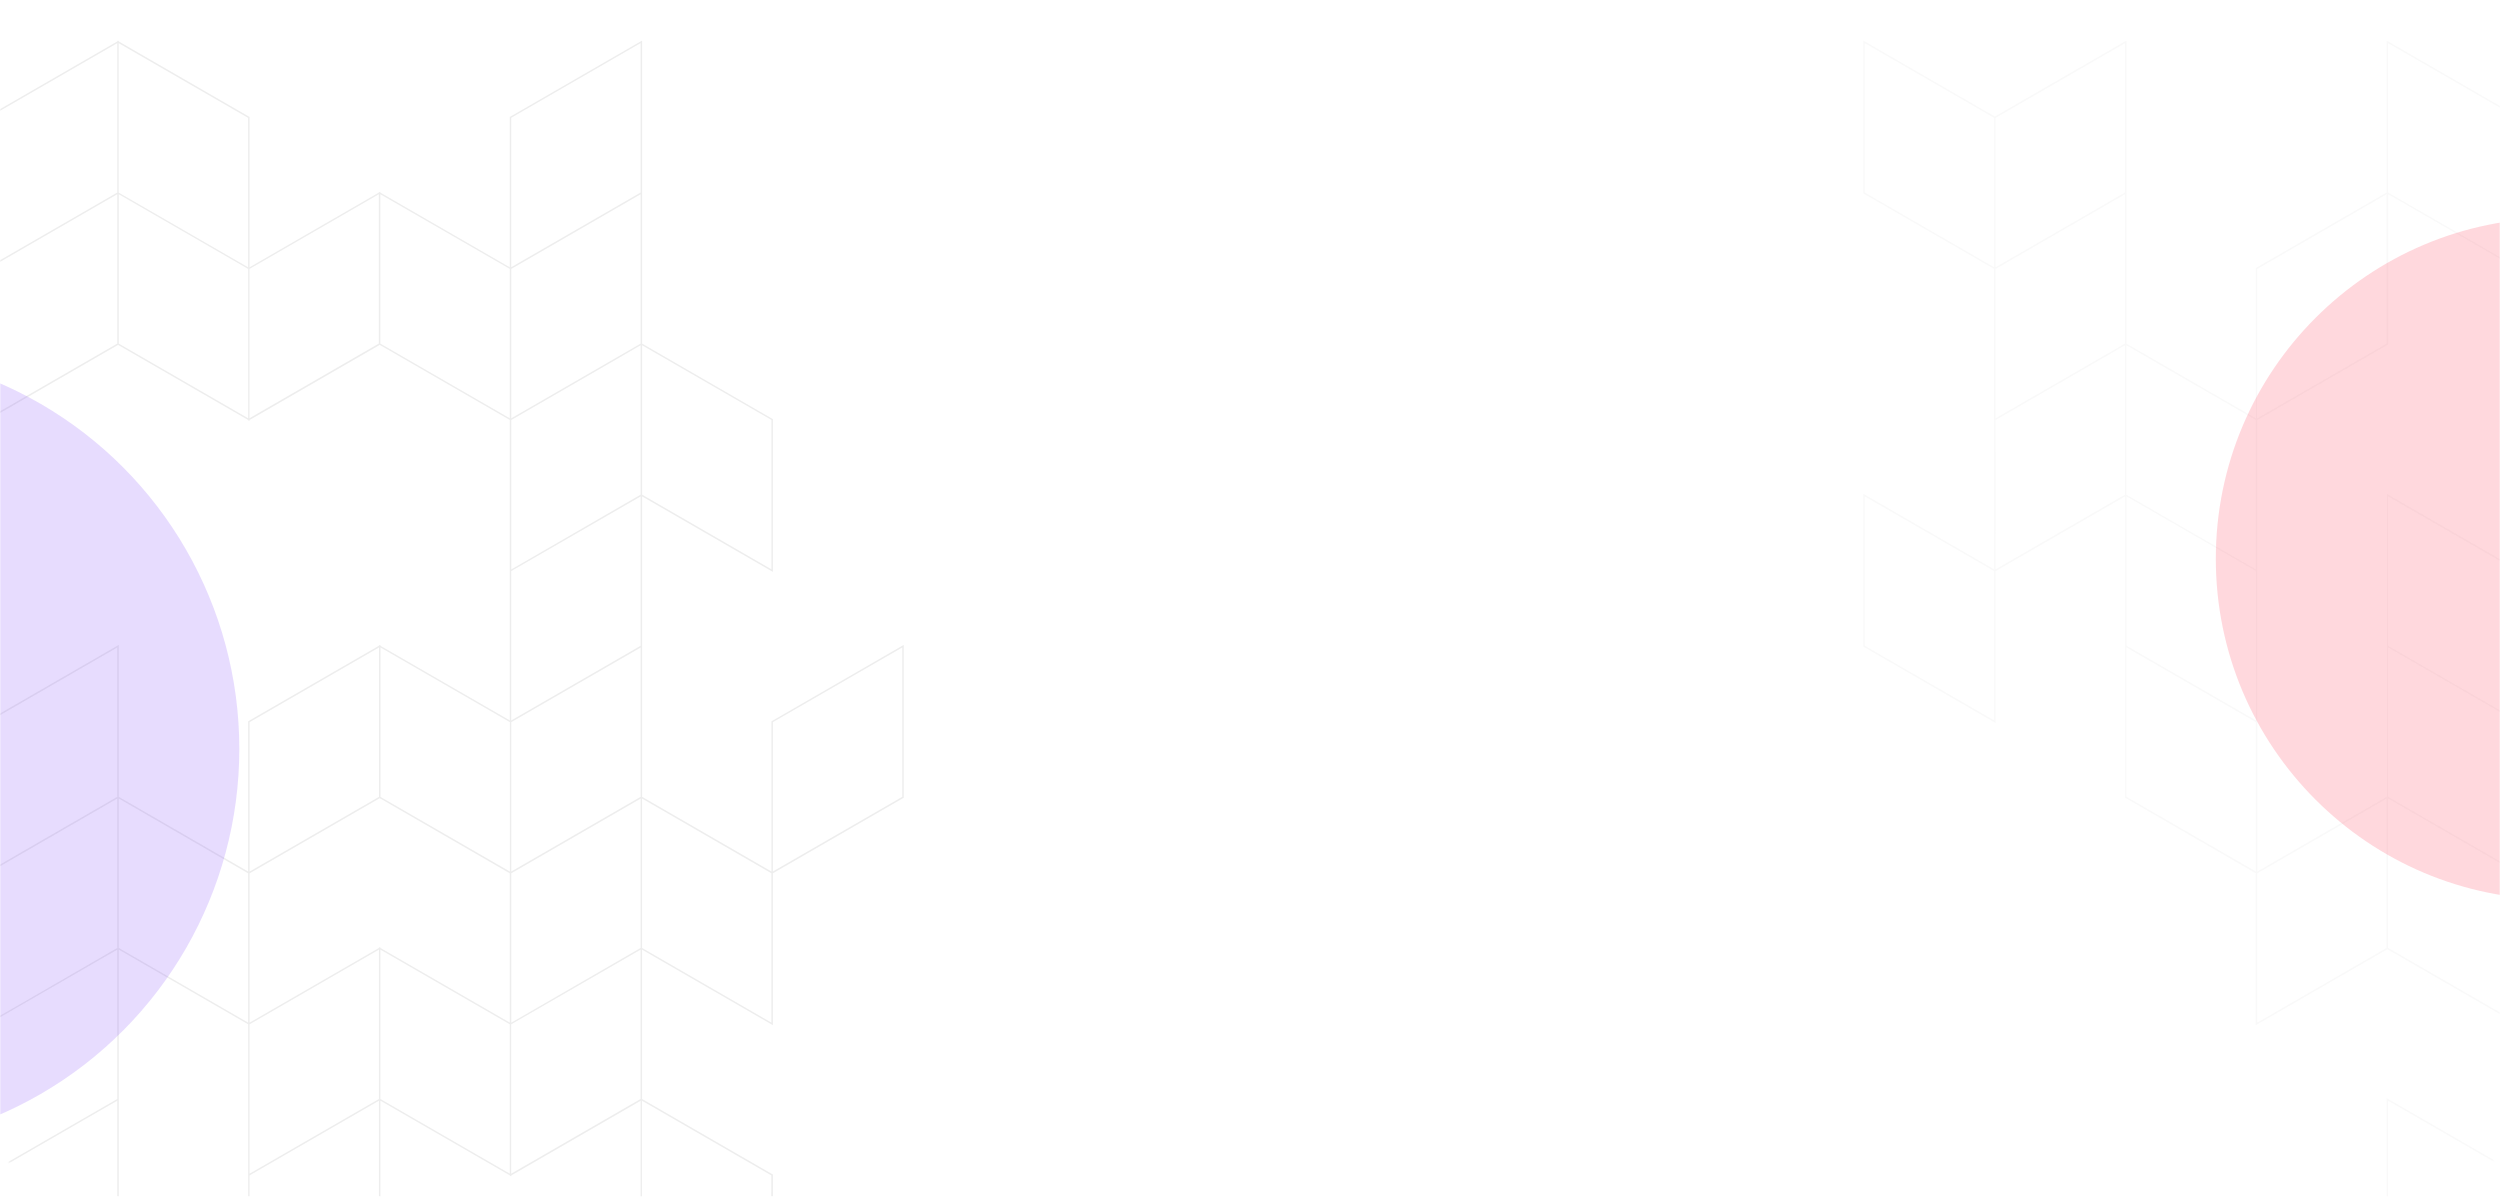 <svg width="1170" height="560" viewBox="0 0 1170 560" fill="none" xmlns="http://www.w3.org/2000/svg">
<mask id="mask0_2418_4542" style="mask-type:alpha" maskUnits="userSpaceOnUse" x="0" y="0" width="1170" height="560">
<rect width="1170" height="560" rx="30" fill="#0B1121"/>
</mask>
<g mask="url(#mask0_2418_4542)">
<path opacity="0.15" d="M-373.747 196.161V266.465L-434.979 231.103V302.619L-373.058 338.366V267.257L-312.48 232.308V373.315L-251.288 408.705V479.773L-189.712 444.225L-128.823 479.374V549.285L-190.09 513.93V585.439L-128.823 620.787V621.187L-128.479 620.987L-128.135 621.187V620.787L-67.074 585.535L-66.902 585.439V515.121L-6.323 550.077V621.187L55.425 585.535L55.597 585.439V444.425L116.142 479.374V690.706L55.577 655.736V655.344L55.233 655.544L54.888 655.344V655.736L-6.172 690.988L-6.344 691.091V762.593L54.888 727.238V868.246L116.121 903.601V904L116.465 903.8L116.809 904V903.601L177.863 868.349L178.035 868.246V797.941L238.614 832.897V833.297L238.958 833.097L239.302 833.297V832.897L300.363 797.646L300.535 797.549V727.238L361.079 762.194V833.297L422.828 797.646L423 797.549V726.047L361.733 761.409V691.491L422.793 656.239L422.966 656.136V584.641L361.699 619.989V549.678L300.466 514.33V444.425L361.699 479.773V408.705L422.759 373.453L422.931 373.35V301.82L361.224 337.471L361.051 337.568V407.872L300.487 372.909V232.308L361.719 267.656V196.161L300.487 160.806V19L238.738 54.651L238.566 54.748V125.093L177.987 90.137V89.738L177.643 89.937L177.299 89.738V90.137L116.796 125.093V54.748L55.577 19.399V19L55.233 19.2L54.888 19V19.399L-6.172 54.651L-6.344 54.748V195.762L-66.923 160.806V19L-128.5 54.548L-189.56 19.296L-190.077 19V90.103L-251.137 125.361L-251.309 125.458V195.762L-311.846 160.806V19L-373.423 54.548L-434.484 19.296L-435 19V90.495L-373.767 125.857V196.161H-373.747ZM-373.058 195.762V125.857L-317.711 93.896L-312.514 90.894V160.806L-357.831 186.964L-373.058 195.762ZM-373.747 337.169L-434.291 302.22V232.308L-373.747 267.257V337.169ZM-373.058 196.553L-327.748 170.395L-312.514 161.577V231.509L-373.093 266.465L-373.058 196.553ZM-311.791 232.308L-281.502 249.779L-251.213 267.257V337.169L-281.502 319.697L-311.791 302.22V232.308ZM-250.566 196.553L-189.505 161.308L-189.333 161.205V90.894L-128.754 125.857V266.465L-190.021 231.11V372.909L-250.566 407.865V196.533V196.553ZM-67.591 90.894V160.806L-113.21 187.15L-128.135 195.762V125.857L-71.597 93.207L-67.591 90.894ZM-5.635 196.553L55.253 161.405L116.142 196.553V196.953L116.486 196.753L116.83 196.953V196.553L177.718 161.405L238.6 196.553V337.169L178.021 302.22V301.82L177.677 302.02L177.333 301.82V302.22L116.279 337.471L116.107 337.568V407.872L55.577 372.909V301.82L-6.172 337.471L-6.344 337.568V478.582L-66.923 443.626V443.234L-67.267 443.427L-67.611 443.234V443.626L-128.155 478.582V408.705L-67.095 373.453L-66.923 373.35V232.308L-5.656 267.656L-5.635 196.553ZM116.142 125.857V195.762L55.577 160.806V90.894L85.866 108.372L116.142 125.857ZM295.812 93.207L299.819 90.894V160.806L254.199 187.15L239.275 195.762V125.857L295.812 93.207ZM254.467 257.73L239.275 266.5V196.553L284.901 170.216L299.798 161.577V231.509L254.467 257.73ZM299.819 303.046V372.909L254.199 399.253L239.275 407.865V337.967L284.633 311.809L299.819 303.046ZM254.467 469.847L239.275 478.617V408.705L284.901 382.361L299.819 373.749V443.626L254.467 469.847ZM238.931 550.311L239.275 550.511V550.112L299.819 515.156V655.736L238.931 690.892L178.042 655.736V515.121L238.621 550.077V550.511L238.931 550.311ZM361.051 620.822V690.692L330.762 673.214L300.473 655.736V585.831L330.762 603.309L361.051 620.822ZM243.26 759.089L239.254 761.402V691.491L299.798 656.521V726.426L243.26 759.089ZM132.278 823.164L116.796 832.113V762.194L177.333 727.238V797.15L132.278 823.164ZM177.333 726.047V726.447L116.796 761.409V691.491L177.333 656.521V726.047ZM178.021 726.447V656.521L238.6 691.477V761.389L208.311 743.911L178.021 726.447ZM238.6 549.292L178.021 514.336V444.425L238.6 479.374V549.285V549.292ZM177.712 443.434L177.367 443.241V443.633L116.83 478.589V408.705L177.718 373.549L238.566 408.705V478.582L177.987 443.626V443.234L177.712 443.434ZM177.367 372.93L116.83 407.879V337.967L177.367 303.011V372.93ZM238.634 338.373V407.899L178.056 372.95V303.011L238.634 337.967V338.373ZM9.585 469.853L-5.69 478.582V408.705L39.93 382.361L54.888 373.715V443.626L9.585 469.853ZM-5.601 407.899V337.967L54.888 303.011V372.909L9.262 399.253L-5.601 407.899ZM-189.367 372.909V303.011L-159.078 320.489L-128.789 337.967V407.872L-159.078 390.394L-189.367 372.909ZM-67.591 232.301V302.22L-112.942 328.378L-128.135 337.141V267.257L-82.776 241.098L-67.591 232.301ZM-67.591 303.004V372.909L-128.135 407.858V337.967L-82.776 311.809L-67.591 303.004ZM-128.823 267.649V337.175L-159.113 319.704L-189.402 302.226V232.308L-128.823 267.257V267.649ZM-112.942 257.688L-128.135 266.458V196.553L-82.515 170.216L-67.591 161.577V231.509L-112.942 257.688ZM-311.826 303.004L-281.536 320.482L-251.247 337.96V407.872L-311.826 372.909V303.004ZM-250.6 409.056V408.705L-190.056 373.749V443.626L-250.6 478.582V409.056ZM-189.367 373.708L-159.078 391.186L-128.789 408.664V478.582L-189.367 443.626V373.708ZM-128.1 479.367L-67.556 444.418V514.33L-113.176 540.667L-128.1 549.285V479.374V479.367ZM-189.367 585.033V515.121L-128.789 550.077V619.989L-189.367 585.033ZM-67.591 585.033L-128.135 619.982V550.077L-82.515 523.74L-67.591 515.121V585.033ZM-66.902 513.923V444.397L-6.323 479.346V549.285L-66.902 514.33V513.923ZM54.888 585.04L-5.69 619.989V550.077L39.93 523.74L54.888 515.121V585.04ZM9.248 540.667L-5.69 549.285V479.374L39.661 453.215L54.888 444.425V514.33L9.248 540.667ZM55.577 443.234V373.708L116.107 408.705V478.582L55.577 443.626V443.234ZM116.809 479.374L177.347 444.425V514.33L132.037 540.488L116.809 549.285V479.374ZM162.12 523.919L177.347 515.121V585.04L132.278 611.088L116.796 620.037V550.077L162.12 523.919ZM161.865 594.773L177.347 585.825V655.736L116.809 690.692V620.787L161.865 594.773ZM-5.69 761.402V691.491L54.888 656.521V726.426L-5.69 761.402ZM55.577 867.853V656.521L116.121 691.477V902.809L55.577 867.853ZM177.347 867.853L116.809 902.802V832.897L161.865 806.884L177.347 797.935V867.853ZM178.035 797.15V727.238L208.324 744.716L238.614 762.194V832.106L178.035 797.15ZM299.812 797.15L239.268 832.106V762.194L295.806 729.551L299.812 727.238V797.15ZM300.5 726.04V656.521L330.79 673.999L361.079 691.477V761.389L300.535 726.426L300.5 726.04ZM422.277 727.238V797.15L361.699 832.106V762.194L422.277 727.238ZM422.277 655.736L361.699 690.692V620.787L422.277 585.831V655.736ZM361.01 619.989L330.721 602.518L300.432 585.04V515.121L360.976 550.077L361.01 619.989ZM299.778 514.33L239.233 549.285V479.374L284.592 453.215L299.778 444.445V514.33ZM361.699 337.967L422.277 303.011V372.909L361.699 407.858V337.967ZM361.01 409.063V478.589L300.466 443.633V373.715L361.031 408.705L361.01 409.063ZM254.447 328.405L239.254 337.169V267.257L284.612 241.098L299.798 232.335V302.22L254.447 328.405ZM361.031 266.451L300.487 231.496V161.577L361.031 196.526V266.451ZM239.254 55.119L299.798 20.163V90.103L243.26 122.746L239.254 125.058V55.119ZM238.566 125.829V195.762L177.987 160.806V90.894L238.566 125.829ZM177.299 160.778L116.761 195.734V125.857L177.299 90.894V160.778ZM116.107 55.147V125.093L85.818 107.615L55.529 90.137V20.191L116.107 55.147ZM-5.67 55.147L54.888 20.191V90.103L-1.649 122.746L-5.69 125.093L-5.67 55.147ZM50.868 93.207L54.875 90.894V160.806L-5.69 195.762V125.857L50.868 93.207ZM-6.379 196.953V266.479L-66.957 231.523V161.577L-6.379 196.526V196.953ZM-67.646 90.103L-124.094 122.746L-128.1 125.058V55.147L-67.556 20.191L-67.646 90.103ZM-189.367 20.191L-128.789 55.147V125.093L-189.367 90.137V20.191ZM-250.6 125.857L-190.056 90.894V160.806L-250.6 195.762V125.857ZM-251.288 196.953V266.479L-281.578 249.001L-311.867 231.523V161.577L-251.33 196.526L-251.288 196.953ZM-312.514 90.103L-367.868 122.064L-373.058 125.058V55.147L-312.48 20.191L-312.514 90.103ZM-434.291 20.191L-373.747 55.147V125.093L-434.291 90.137V20.191Z" fill="#898989"/>
<path opacity="0.05" d="M933.253 196.161V266.465L872.021 231.103V302.619L933.942 338.366V267.257L994.52 232.308V373.315L1055.71 408.705V479.773L1117.29 444.225L1178.18 479.374V549.285L1116.91 513.93V585.439L1178.18 620.787V621.187L1178.52 620.987L1178.87 621.187V620.787L1239.93 585.535L1240.1 585.439V515.121L1300.68 550.077V621.187L1362.43 585.535L1362.6 585.439V444.425L1423.14 479.374V690.706L1362.58 655.736V655.344L1362.23 655.544L1361.89 655.344V655.736L1300.83 690.988L1300.66 691.091V762.593L1361.89 727.238V868.246L1423.12 903.601V904L1423.47 903.8L1423.81 904V903.601L1484.86 868.349L1485.04 868.246V797.941L1545.61 832.897V833.297L1545.96 833.097L1546.3 833.297V832.897L1607.36 797.646L1607.53 797.549V727.238L1668.08 762.194V833.297L1729.83 797.646L1730 797.549V726.047L1668.73 761.409V691.491L1729.79 656.239L1729.97 656.136V584.641L1668.7 619.989V549.678L1607.47 514.33V444.425L1668.7 479.773V408.705L1729.76 373.453L1729.93 373.35V301.82L1668.22 337.471L1668.05 337.568V407.872L1607.49 372.909V232.308L1668.72 267.656V196.161L1607.49 160.806V19L1545.74 54.651L1545.57 54.748V125.093L1484.99 90.137V89.738L1484.64 89.937L1484.3 89.738V90.137L1423.8 125.093V54.748L1362.58 19.399V19L1362.23 19.2L1361.89 19V19.399L1300.83 54.651L1300.66 54.748V195.762L1240.08 160.806V19L1178.5 54.548L1117.44 19.296L1116.92 19V90.103L1055.86 125.361L1055.69 125.458V195.762L995.154 160.806V19L933.577 54.548L872.516 19.296L872 19V90.495L933.233 125.857V196.161H933.253ZM933.942 195.762V125.857L989.289 93.896L994.486 90.894V160.806L949.169 186.964L933.942 195.762ZM933.253 337.169L872.709 302.22V232.308L933.253 267.257V337.169ZM933.942 196.553L979.252 170.395L994.486 161.577V231.509L933.907 266.465L933.942 196.553ZM995.209 232.308L1025.5 249.779L1055.79 267.257V337.169L1025.5 319.697L995.209 302.22V232.308ZM1056.43 196.553L1117.49 161.308L1117.67 161.205V90.894L1178.25 125.857V266.465L1116.98 231.11V372.909L1056.43 407.865V196.533V196.553ZM1239.41 90.894V160.806L1193.79 187.15L1178.87 195.762V125.857L1235.4 93.207L1239.41 90.894ZM1301.36 196.553L1362.25 161.405L1423.14 196.553V196.953L1423.49 196.753L1423.83 196.953V196.553L1484.72 161.405L1545.6 196.553V337.169L1485.02 302.22V301.82L1484.68 302.02L1484.33 301.82V302.22L1423.28 337.471L1423.11 337.568V407.872L1362.58 372.909V301.82L1300.83 337.471L1300.66 337.568V478.582L1240.08 443.626V443.234L1239.73 443.427L1239.39 443.234V443.626L1178.84 478.582V408.705L1239.91 373.453L1240.08 373.35V232.308L1301.34 267.656L1301.36 196.553ZM1423.14 125.857V195.762L1362.58 160.806V90.894L1392.87 108.372L1423.14 125.857ZM1602.81 93.207L1606.82 90.894V160.806L1561.2 187.15L1546.27 195.762V125.857L1602.81 93.207ZM1561.47 257.73L1546.27 266.5V196.553L1591.9 170.216L1606.8 161.577V231.509L1561.47 257.73ZM1606.82 303.046V372.909L1561.2 399.253L1546.27 407.865V337.967L1591.63 311.809L1606.82 303.046ZM1561.47 469.847L1546.27 478.617V408.705L1591.9 382.361L1606.82 373.749V443.626L1561.47 469.847ZM1545.93 550.311L1546.27 550.511V550.112L1606.82 515.156V655.736L1545.93 690.892L1485.04 655.736V515.121L1545.62 550.077V550.511L1545.93 550.311ZM1668.05 620.822V690.692L1637.76 673.214L1607.47 655.736V585.831L1637.76 603.309L1668.05 620.822ZM1550.26 759.089L1546.25 761.402V691.491L1606.8 656.521V726.426L1550.26 759.089ZM1439.28 823.164L1423.8 832.113V762.194L1484.33 727.238V797.15L1439.28 823.164ZM1484.33 726.047V726.447L1423.8 761.409V691.491L1484.33 656.521V726.047ZM1485.02 726.447V656.521L1545.6 691.477V761.389L1515.31 743.911L1485.02 726.447ZM1545.6 549.292L1485.02 514.336V444.425L1545.6 479.374V549.285V549.292ZM1484.71 443.434L1484.37 443.241V443.633L1423.83 478.589V408.705L1484.72 373.549L1545.57 408.705V478.582L1484.99 443.626V443.234L1484.71 443.434ZM1484.37 372.93L1423.83 407.879V337.967L1484.37 303.011V372.93ZM1545.63 338.373V407.899L1485.06 372.95V303.011L1545.63 337.967V338.373ZM1316.59 469.853L1301.31 478.582V408.705L1346.93 382.361L1361.89 373.715V443.626L1316.59 469.853ZM1301.4 407.899V337.967L1361.89 303.011V372.909L1316.26 399.253L1301.4 407.899ZM1117.63 372.909V303.011L1147.92 320.489L1178.21 337.967V407.872L1147.92 390.394L1117.63 372.909ZM1239.41 232.301V302.22L1194.06 328.378L1178.87 337.141V267.257L1224.22 241.098L1239.41 232.301ZM1239.41 303.004V372.909L1178.87 407.858V337.967L1224.22 311.809L1239.41 303.004ZM1178.18 267.649V337.175L1147.89 319.704L1117.6 302.226V232.308L1178.18 267.257V267.649ZM1194.06 257.688L1178.87 266.458V196.553L1224.48 170.216L1239.41 161.577V231.509L1194.06 257.688ZM995.174 303.004L1025.46 320.482L1055.75 337.96V407.872L995.174 372.909V303.004ZM1056.4 409.056V408.705L1116.94 373.749V443.626L1056.4 478.582V409.056ZM1117.63 373.708L1147.92 391.186L1178.21 408.664V478.582L1117.63 443.626V373.708ZM1178.9 479.367L1239.44 444.418V514.33L1193.82 540.667L1178.9 549.285V479.374V479.367ZM1117.63 585.033V515.121L1178.21 550.077V619.989L1117.63 585.033ZM1239.41 585.033L1178.87 619.982V550.077L1224.48 523.74L1239.41 515.121V585.033ZM1240.1 513.923V444.397L1300.68 479.346V549.285L1240.1 514.33V513.923ZM1361.89 585.04L1301.31 619.989V550.077L1346.93 523.74L1361.89 515.121V585.04ZM1316.25 540.667L1301.31 549.285V479.374L1346.66 453.215L1361.89 444.425V514.33L1316.25 540.667ZM1362.58 443.234V373.708L1423.11 408.705V478.582L1362.58 443.626V443.234ZM1423.81 479.374L1484.35 444.425V514.33L1439.04 540.488L1423.81 549.285V479.374ZM1469.12 523.919L1484.35 515.121V585.04L1439.28 611.088L1423.8 620.037V550.077L1469.12 523.919ZM1468.86 594.773L1484.35 585.825V655.736L1423.81 690.692V620.787L1468.86 594.773ZM1301.31 761.402V691.491L1361.89 656.521V726.426L1301.31 761.402ZM1362.58 867.853V656.521L1423.12 691.477V902.809L1362.58 867.853ZM1484.35 867.853L1423.81 902.802V832.897L1468.86 806.884L1484.35 797.935V867.853ZM1485.04 797.15V727.238L1515.32 744.716L1545.61 762.194V832.106L1485.04 797.15ZM1606.81 797.15L1546.27 832.106V762.194L1602.81 729.551L1606.81 727.238V797.15ZM1607.5 726.04V656.521L1637.79 673.999L1668.08 691.477V761.389L1607.53 726.426L1607.5 726.04ZM1729.28 727.238V797.15L1668.7 832.106V762.194L1729.28 727.238ZM1729.28 655.736L1668.7 690.692V620.787L1729.28 585.831V655.736ZM1668.01 619.989L1637.72 602.518L1607.43 585.04V515.121L1667.98 550.077L1668.01 619.989ZM1606.78 514.33L1546.23 549.285V479.374L1591.59 453.215L1606.78 444.445V514.33ZM1668.7 337.967L1729.28 303.011V372.909L1668.7 407.858V337.967ZM1668.01 409.063V478.589L1607.47 443.633V373.715L1668.03 408.705L1668.01 409.063ZM1561.45 328.405L1546.25 337.169V267.257L1591.61 241.098L1606.8 232.335V302.22L1561.45 328.405ZM1668.03 266.451L1607.49 231.496V161.577L1668.03 196.526V266.451ZM1546.25 55.119L1606.8 20.163V90.103L1550.26 122.746L1546.25 125.058V55.119ZM1545.57 125.829V195.762L1484.99 160.806V90.894L1545.57 125.829ZM1484.3 160.778L1423.76 195.734V125.857L1484.3 90.894V160.778ZM1423.11 55.147V125.093L1392.82 107.615L1362.53 90.137V20.191L1423.11 55.147ZM1301.33 55.147L1361.89 20.191V90.103L1305.35 122.746L1301.31 125.093L1301.33 55.147ZM1357.87 93.207L1361.87 90.894V160.806L1301.31 195.762V125.857L1357.87 93.207ZM1300.62 196.953V266.479L1240.04 231.523V161.577L1300.62 196.526V196.953ZM1239.35 90.103L1182.91 122.746L1178.9 125.058V55.147L1239.44 20.191L1239.35 90.103ZM1117.63 20.191L1178.21 55.147V125.093L1117.63 90.137V20.191ZM1056.4 125.857L1116.94 90.894V160.806L1056.4 195.762V125.857ZM1055.71 196.953V266.479L1025.42 249.001L995.133 231.523V161.577L1055.67 196.526L1055.71 196.953ZM994.486 90.103L939.132 122.064L933.942 125.058V55.147L994.52 20.191L994.486 90.103ZM872.709 20.191L933.253 55.147V125.093L872.709 90.137V20.191Z" fill="#898989"/>
<g opacity="0.2" filter="url(#filter0_f_2418_4542)">
<circle cx="1196.5" cy="261.5" r="159.5" fill="#FF3B56"/>
</g>
<g opacity="0.2" filter="url(#filter1_f_2418_4542)">
<ellipse cx="-74" cy="350.5" rx="186" ry="186.5" fill="#8851F8"/>
</g>
</g>
<defs>
<filter id="filter0_f_2418_4542" x="537" y="-398" width="1319" height="1319" filterUnits="userSpaceOnUse" color-interpolation-filters="sRGB">
<feFlood flood-opacity="0" result="BackgroundImageFix"/>
<feBlend mode="normal" in="SourceGraphic" in2="BackgroundImageFix" result="shape"/>
<feGaussianBlur stdDeviation="250" result="effect1_foregroundBlur_2418_4542"/>
</filter>
<filter id="filter1_f_2418_4542" x="-760" y="-336" width="1372" height="1373" filterUnits="userSpaceOnUse" color-interpolation-filters="sRGB">
<feFlood flood-opacity="0" result="BackgroundImageFix"/>
<feBlend mode="normal" in="SourceGraphic" in2="BackgroundImageFix" result="shape"/>
<feGaussianBlur stdDeviation="250" result="effect1_foregroundBlur_2418_4542"/>
</filter>
</defs>
</svg>

